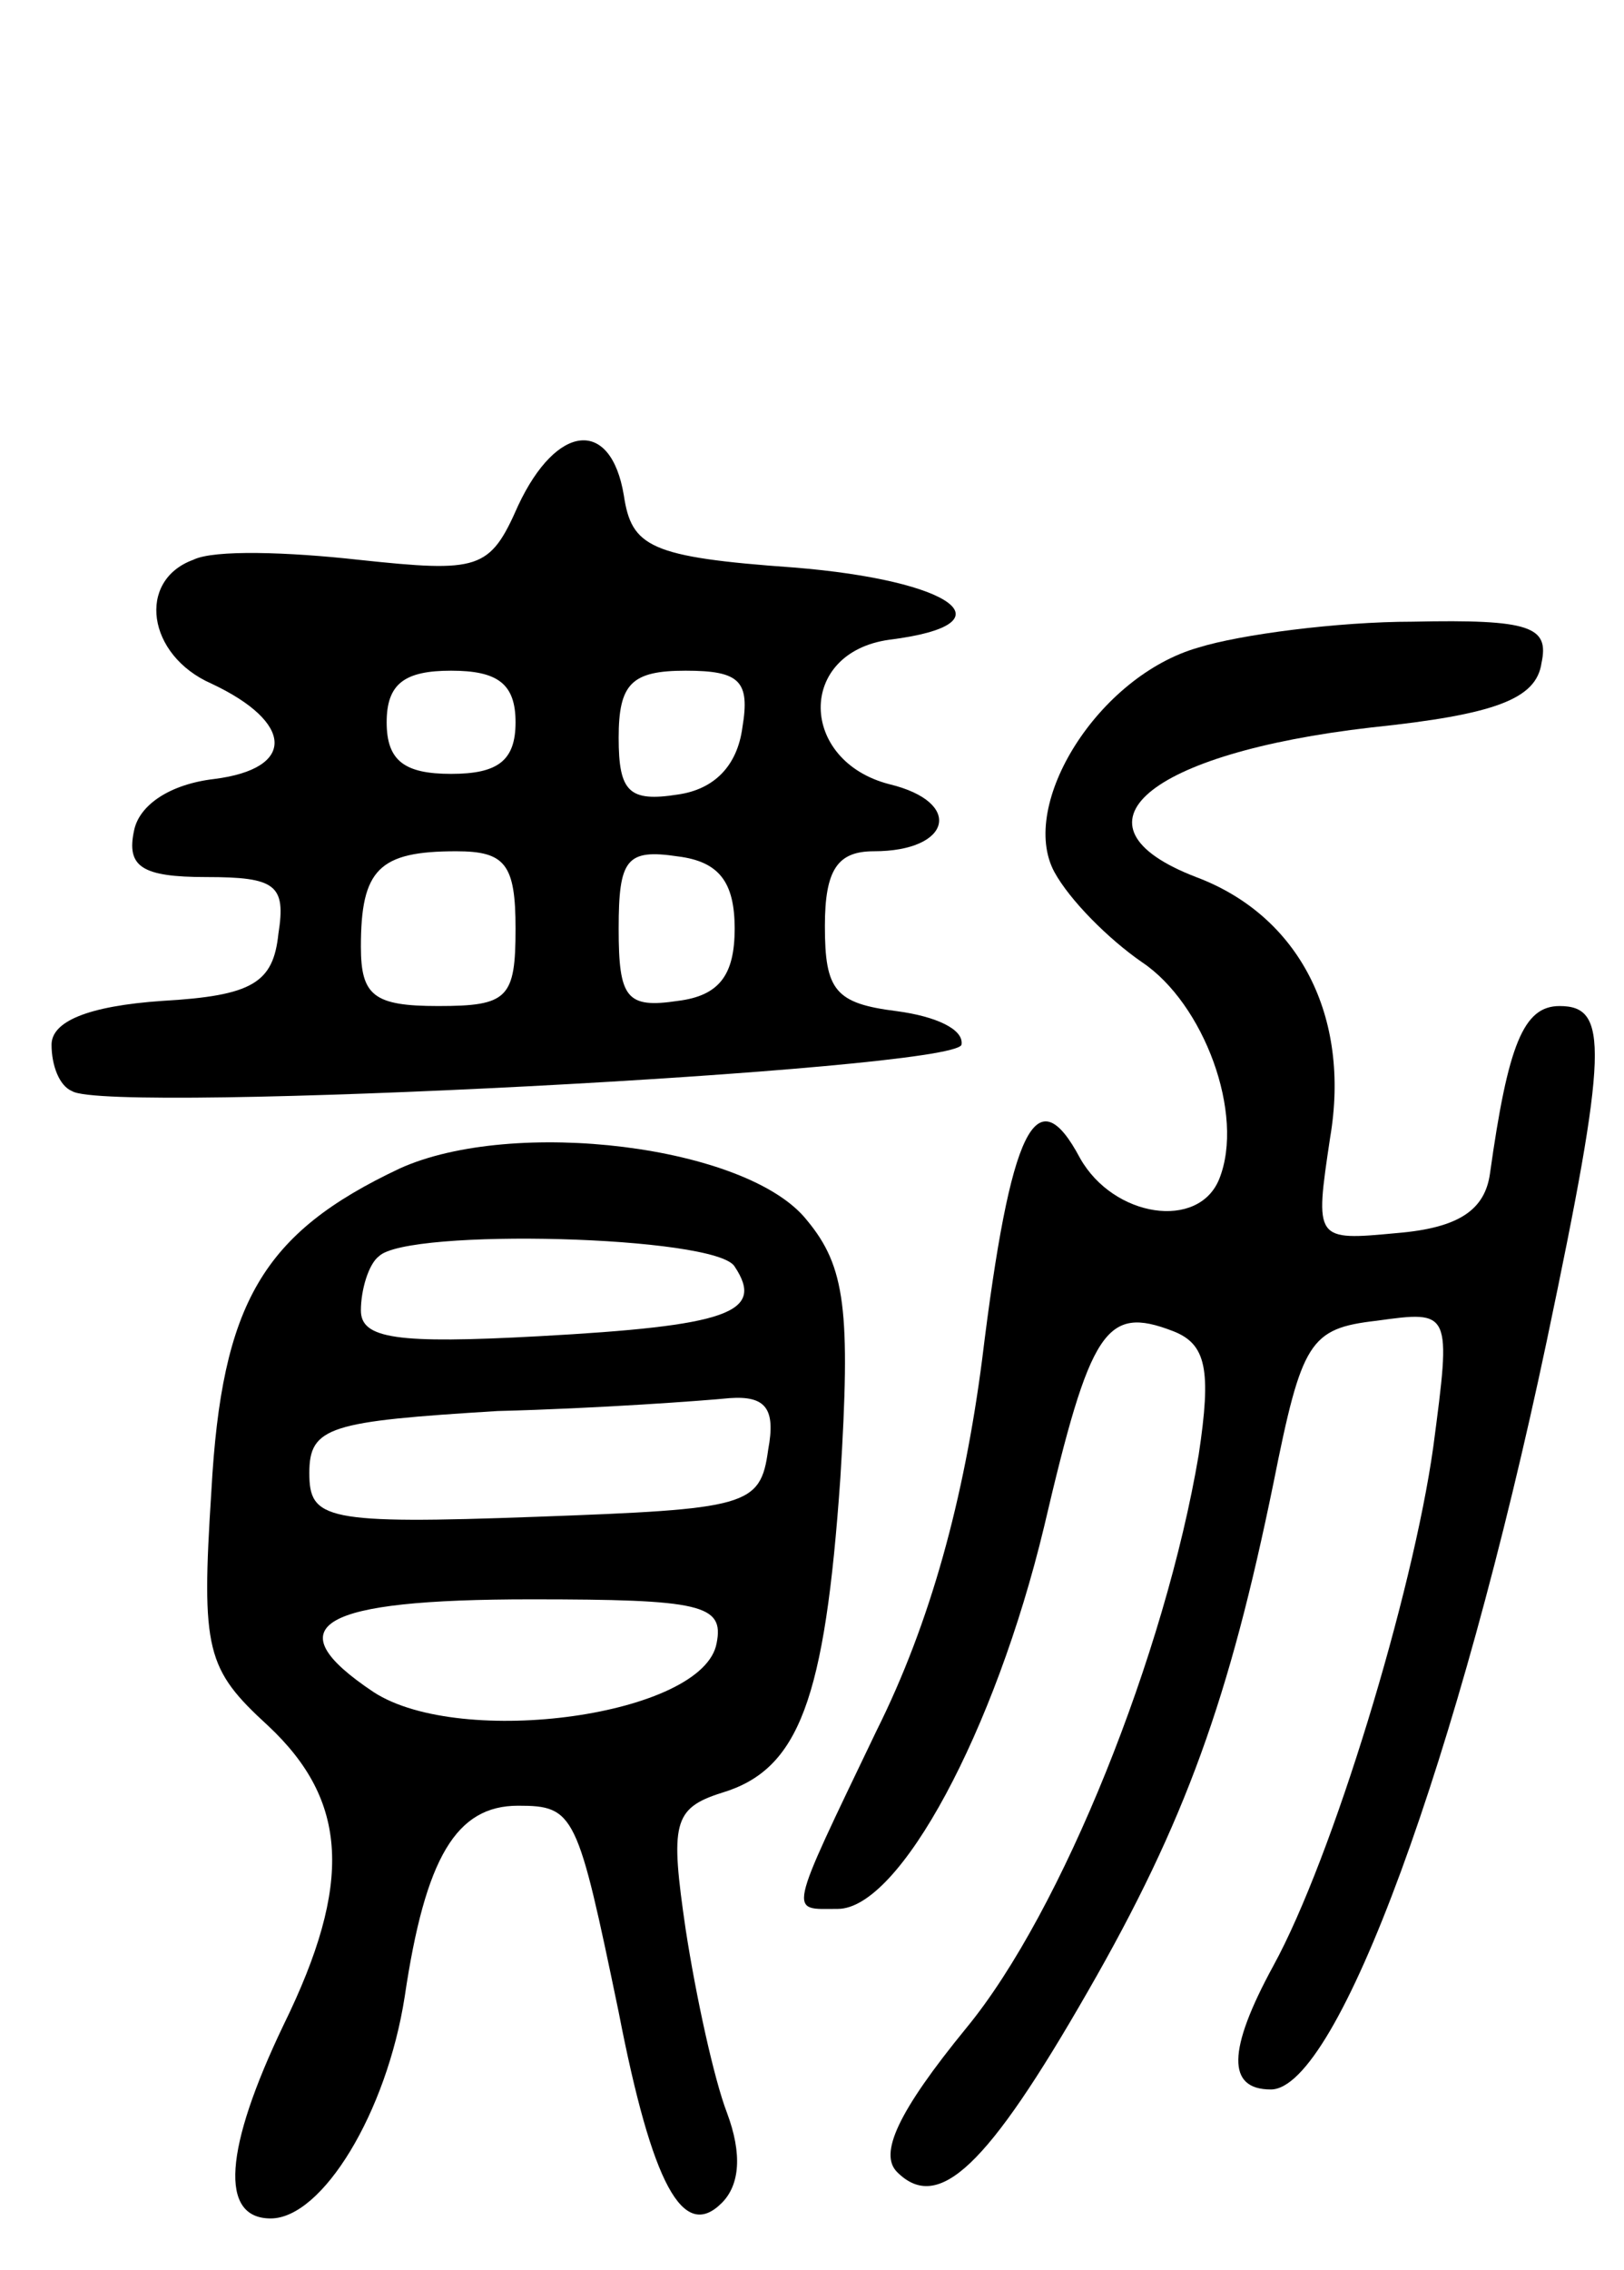<svg version="1.0" xmlns="http://www.w3.org/2000/svg"
 width="63pt" height="88pt" viewBox="0 0 63 88"
 preserveAspectRatio="xMidYMid meet">
<g transform="translate(0,88) scale(0.1,-0.1)"
fill="#000000" stroke="none">
<path d="M201 684 c-11 -25 -15 -26 -62 -21 -27 3 -56 4 -64 0 -22 -8 -18 -37
7 -48 32 -15 33 -33 1 -37 -17 -2 -29 -10 -31 -20 -3 -14 3 -18 28 -18 27 0
31 -3 28 -22 -2 -19 -10 -24 -45 -26 -29 -2 -43 -8 -43 -17 0 -8 3 -16 8 -18
14 -9 342 8 345 18 1 6 -10 11 -25 13 -24 3 -28 8 -28 33 0 22 5 29 19 29 30
0 35 19 6 26 -35 9 -36 51 0 56 48 6 25 23 -37 28 -56 4 -63 8 -66 28 -5 30
-26 28 -41 -4z m-1 -84 c0 -15 -7 -20 -25 -20 -18 0 -25 5 -25 20 0 15 7 20
25 20 18 0 25 -5 25 -20z m88 -2 c-2 -15 -11 -24 -25 -26 -19 -3 -23 1 -23 22
0 21 5 26 26 26 21 0 25 -4 22 -22z m-88 -78 c0 -27 -3 -30 -30 -30 -25 0 -30
4 -30 23 0 30 7 37 37 37 19 0 23 -5 23 -30z m85 0 c0 -18 -6 -26 -22 -28 -20
-3 -23 1 -23 28 0 27 3 31 23 28 16 -2 22 -10 22 -28z"/>
<path d="M465 629 c-39 -11 -70 -61 -56 -87 6 -11 21 -26 34 -35 24 -16 40
-59 30 -84 -8 -20 -41 -15 -54 8 -17 32 -27 12 -38 -78 -7 -54 -20 -102 -41
-144 -35 -73 -34 -69 -15 -69 24 0 61 69 80 148 18 77 24 86 50 76 13 -5 15
-15 10 -48 -13 -77 -53 -177 -90 -222 -27 -33 -34 -49 -27 -56 16 -16 35 2 74
70 38 66 55 114 72 197 11 55 14 60 40 63 29 4 29 4 22 -49 -8 -57 -39 -159
-62 -201 -18 -33 -18 -48 -1 -48 26 0 73 129 107 290 24 114 24 130 5 130 -14
0 -20 -15 -27 -65 -2 -14 -12 -21 -36 -23 -32 -3 -32 -3 -26 37 8 47 -12 86
-52 101 -52 20 -19 48 68 58 48 5 64 11 66 25 3 14 -4 17 -50 16 -29 0 -67 -5
-83 -10z"/>
<path d="M155 427 c-53 -25 -69 -52 -73 -125 -4 -62 -2 -69 22 -91 31 -29 33
-61 6 -116 -23 -48 -25 -75 -5 -75 20 0 45 41 52 86 8 54 20 74 44 74 22 0 23
-3 39 -80 13 -67 25 -89 40 -74 7 7 8 19 2 35 -5 13 -12 45 -16 71 -6 41 -5
47 14 53 30 9 40 36 46 122 4 65 2 82 -13 100 -23 29 -114 40 -158 20z m130
-38 c12 -18 -3 -23 -76 -27 -55 -3 -69 -1 -69 10 0 8 3 18 7 21 11 11 131 8
138 -4z m13 -71 c-3 -22 -8 -23 -90 -26 -82 -3 -88 -1 -88 17 0 18 8 20 73 24
39 1 80 4 90 5 14 1 18 -4 15 -20z m-20 -75 c-5 -28 -99 -41 -133 -19 -39 26
-21 36 61 36 66 0 75 -2 72 -17z"/>
</g>
</svg>
